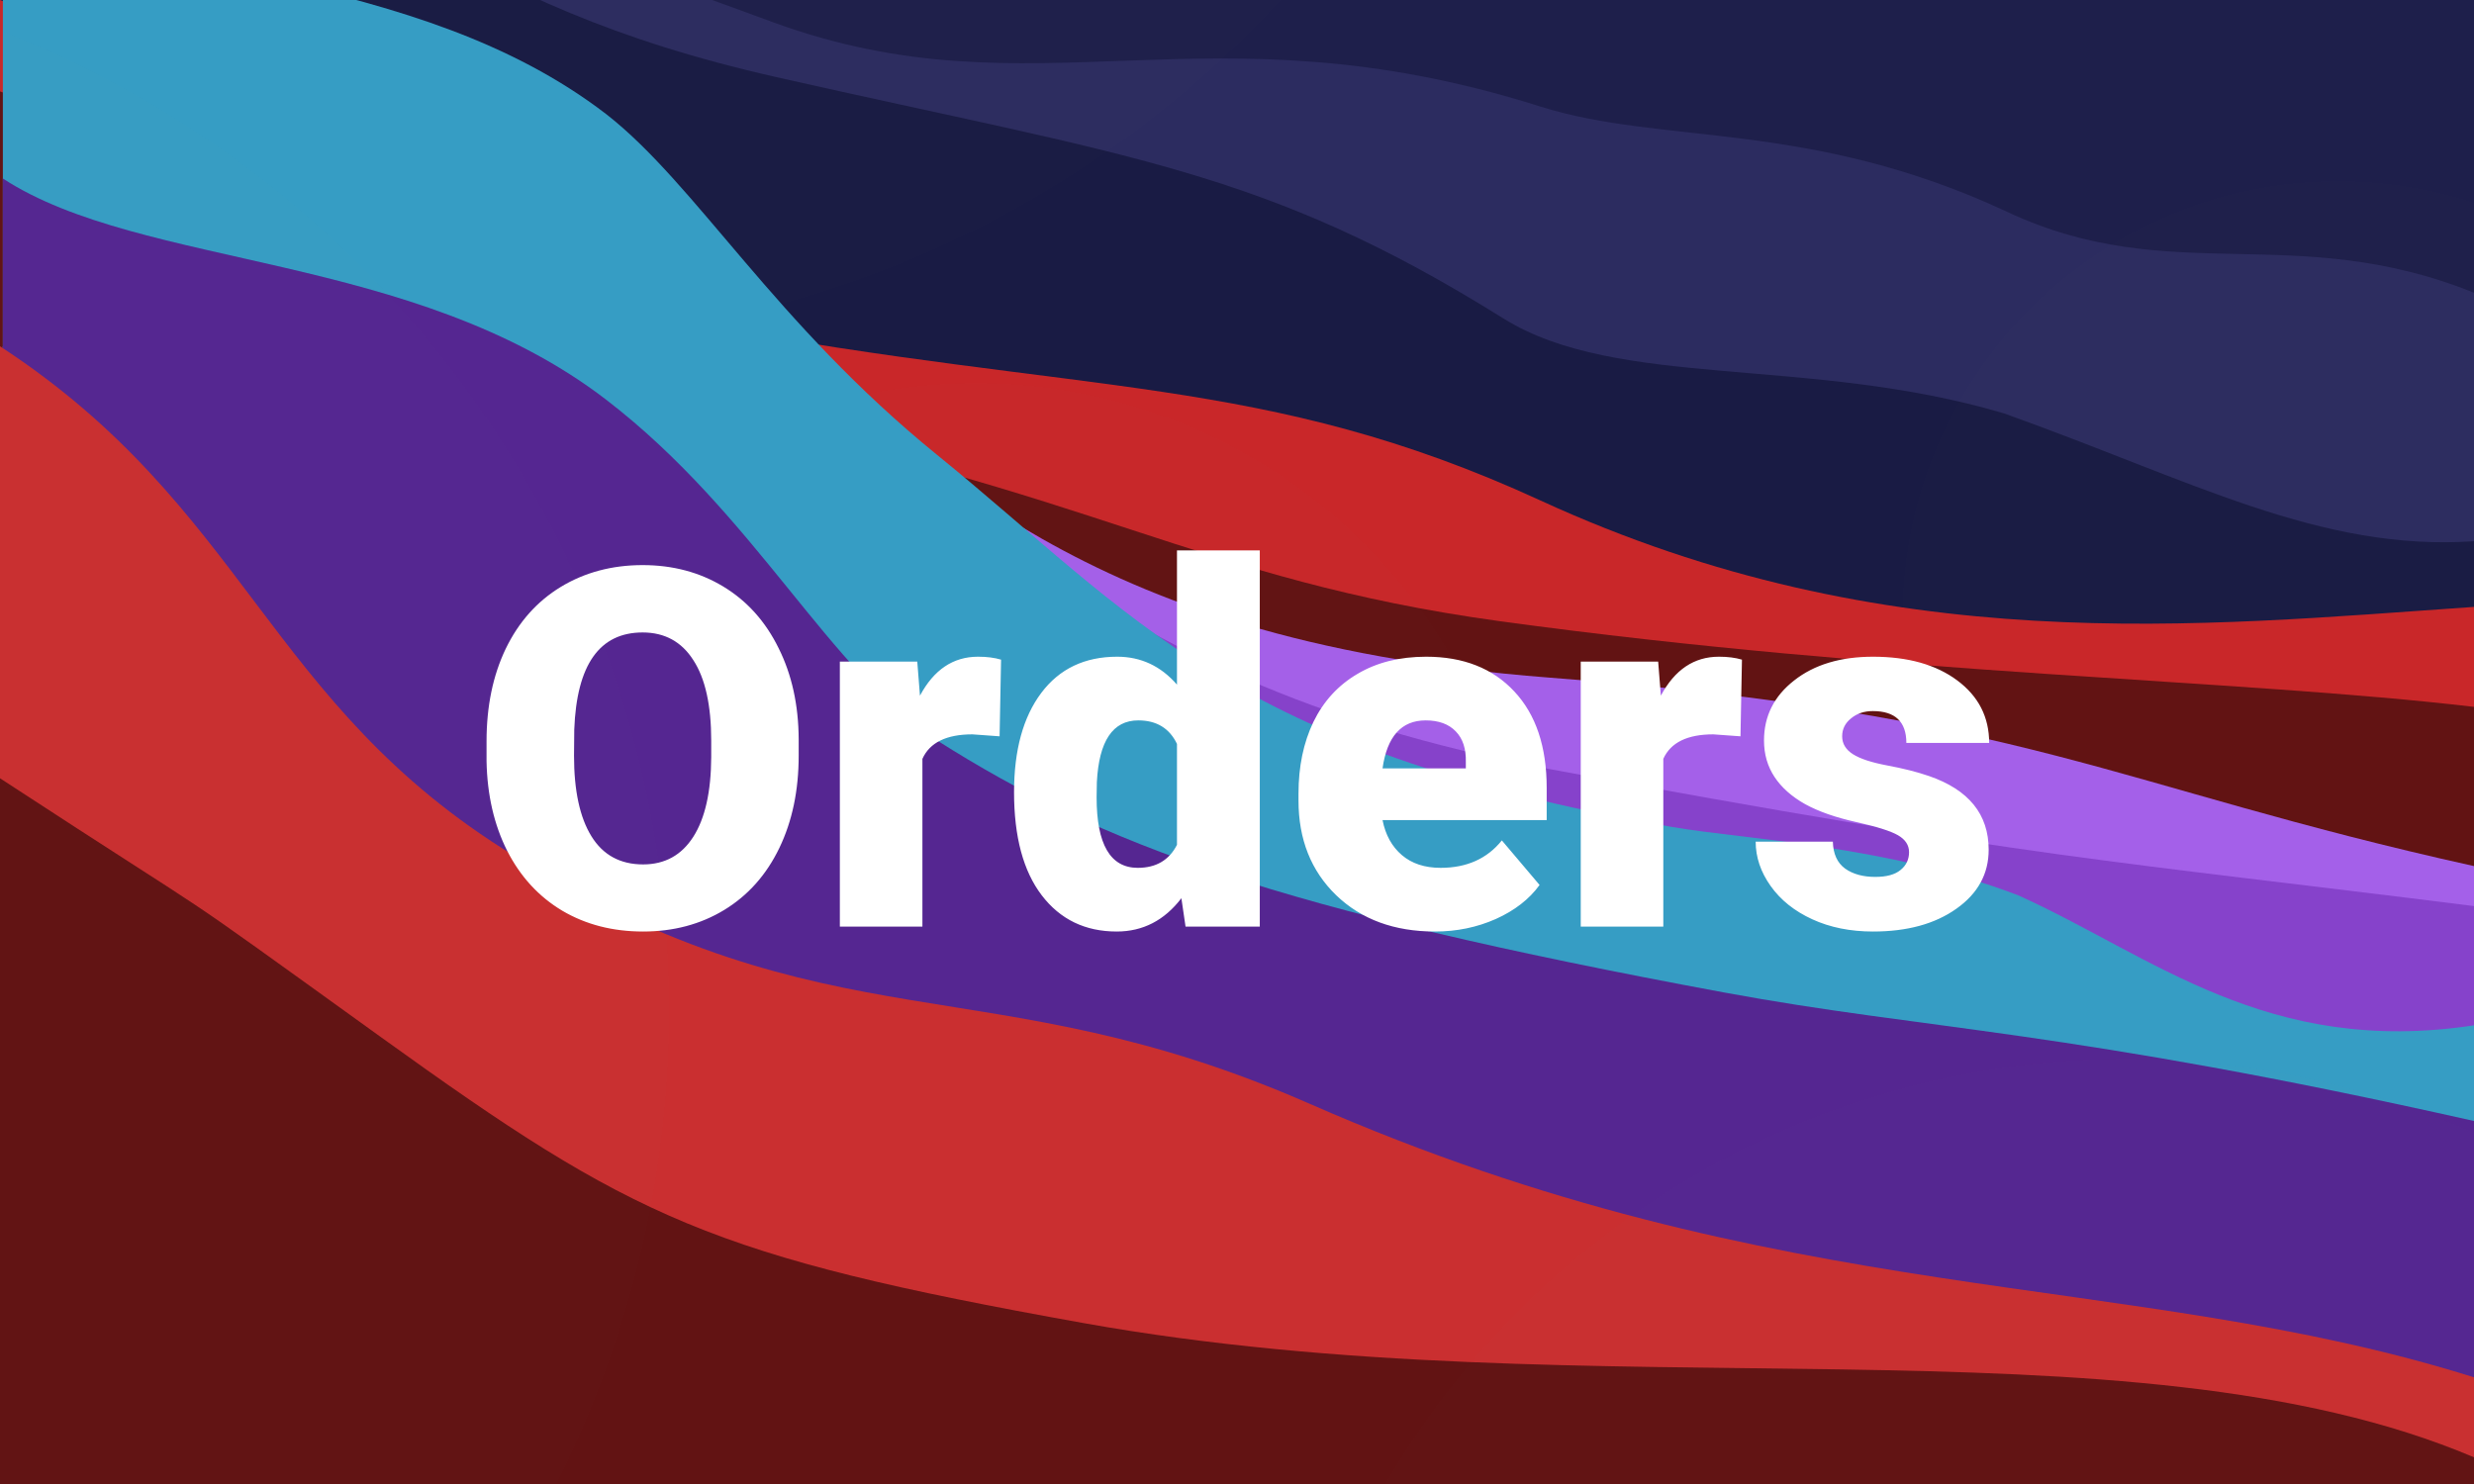 <svg width="355" height="213" viewBox="0 0 355 213" fill="none" xmlns="http://www.w3.org/2000/svg">
<g clip-path="url(#clip0)">
<rect width="355" height="213" fill="#1E1F4B"/>
<path d="M110.886 3.177C64.995 -13.643 56.365 -16.602 0 -37.714V228.331H355V42.018C329.21 31.628 311.548 41.416 288.079 30.437C259.624 17.126 238.701 20.891 220.953 15.27C172.857 0.039 148.606 17.002 110.886 3.177Z" fill="#2C2C60"/>
<path d="M111.399 11.068C63.726 0.283 56.365 -16.602 0 -37.714V228.331H355V77.682C332.921 79.199 314.398 68.919 287.566 59.337C259.552 51.015 232.138 55.957 215.726 45.707C181.364 24.248 162.129 22.545 111.399 11.068Z" fill="#191B44"/>
<g filter="url(#filter0_bf)">
<circle cx="72" cy="-103" r="152" fill="#C4C4C4" fill-opacity="0.01"/>
</g>
<g filter="url(#filter1_bf)">
<circle cx="335.5" cy="88.5" r="62.5" fill="#C4C4C4" fill-opacity="0.01"/>
</g>
<path d="M100.945 46.63C52.897 37.667 56.365 21.111 0 0V228.331H355V87.11C315.582 89.819 270.941 94.78 221.055 71.84C181.37 53.591 155.947 56.89 100.945 46.63Z" fill="#C92729"/>
<g filter="url(#filter2_f)">
<path d="M100.945 59.747C52.897 50.784 56.365 34.229 0 13.118V228.331H355V101.458C321.078 97.461 271.886 96.934 215.214 89.16C171.939 83.224 155.947 70.008 100.945 59.747Z" fill="#621313"/>
</g>
<path d="M113.448 54.008C63.744 31.052 42.838 38.533 0.41 49.704V228.331H355V124.311C302.734 112.731 291.192 102.564 222.285 97.256C151.777 91.825 135.046 63.983 113.448 54.008Z" fill="#A460E9"/>
<g filter="url(#filter3_f)">
<path d="M113.448 54.008C63.744 31.052 42.838 38.533 0.41 49.704V228.331H355V130.051C303.149 123.526 291.818 123.292 222.285 110.374C152.758 97.457 135.046 63.983 113.448 54.008Z" fill="#8642CB"/>
</g>
<g filter="url(#filter4_bf)">
<circle cx="140" cy="134" r="79" fill="#C4C4C4" fill-opacity="0.01"/>
</g>
<path d="M239.809 118.675C176.466 107.686 162.56 88.099 134.457 65.281C111.153 46.36 99.894 26.454 87.008 16.397C59.379 -4.856 20.355 -2.345 0.41 -15.372V228.331H355V147.165C325.311 151.682 308.903 137.233 289.616 128.513C270.491 121.224 250.837 120.588 239.809 118.675Z" fill="#369DC4"/>
<g filter="url(#filter5_f)">
<path d="M247.393 142.451C183.149 130.546 158.181 121.313 134.457 106.275C119.048 96.506 108.498 73.921 87.008 57.39C59.379 36.137 20.355 38.648 0.41 25.621V228.331H355V160.898C296.175 147.678 276.703 147.882 247.393 142.451Z" fill="#552691"/>
</g>
<path d="M73.685 122.774C38.147 100.956 35.459 72.865 0 49.704V228.331H355V197.689C305.334 182.074 255.901 188.254 187.953 158.438C141.5 138.054 119.585 150.954 73.685 122.774Z" fill="#CA2F30"/>
<g filter="url(#filter6_f)">
<path d="M54.726 148.907C20.89 124.532 35.459 134.867 0 111.706V246.368H355V209.167C305.312 188.075 228.766 203.043 155.466 189.9C101.909 180.298 90.938 174.994 54.726 148.907Z" fill="#621313"/>
</g>
<g filter="url(#filter7_bf)">
<circle cx="-55" cy="145" r="151" fill="#C4C4C4" fill-opacity="0.01"/>
</g>
<g filter="url(#filter8_bf)">
<circle cx="305" cy="275" r="123" fill="#C4C4C4" fill-opacity="0.01"/>
</g>
<g filter="url(#filter9_d)">
<path d="M114.605 106.461C114.605 111.453 113.68 115.871 111.828 119.715C109.977 123.559 107.34 126.523 103.918 128.609C100.52 130.672 96.641 131.703 92.281 131.703C87.922 131.703 84.055 130.707 80.68 128.715C77.305 126.699 74.668 123.828 72.769 120.102C70.894 116.375 69.91 112.098 69.816 107.27V104.387C69.816 99.371 70.731 94.953 72.559 91.133C74.41 87.289 77.047 84.324 80.469 82.238C83.914 80.152 87.828 79.109 92.211 79.109C96.547 79.109 100.414 80.141 103.812 82.203C107.211 84.266 109.848 87.207 111.723 91.027C113.621 94.824 114.582 99.184 114.605 104.105V106.461ZM102.055 104.316C102.055 99.231 101.199 95.375 99.488 92.75C97.801 90.102 95.375 88.777 92.211 88.777C86.023 88.777 82.754 93.418 82.402 102.699L82.367 106.461C82.367 111.477 83.199 115.332 84.863 118.027C86.527 120.723 89 122.07 92.281 122.07C95.398 122.07 97.801 120.746 99.488 118.098C101.176 115.449 102.031 111.641 102.055 106.672V104.316ZM143.434 103.684L139.531 103.402C135.805 103.402 133.414 104.574 132.359 106.918V131H120.512V92.961H131.621L132.008 97.848C134 94.121 136.777 92.258 140.34 92.258C141.605 92.258 142.707 92.398 143.645 92.68L143.434 103.684ZM145.508 111.699C145.508 105.676 146.809 100.93 149.41 97.461C152.012 93.992 155.645 92.258 160.309 92.258C163.707 92.258 166.566 93.594 168.887 96.266V77H180.77V131H170.117L169.52 126.922C167.082 130.109 163.988 131.703 160.238 131.703C155.715 131.703 152.129 129.969 149.48 126.5C146.832 123.031 145.508 118.098 145.508 111.699ZM157.355 112.438C157.355 119.188 159.324 122.562 163.262 122.562C165.887 122.562 167.762 121.461 168.887 119.258V104.773C167.809 102.523 165.957 101.398 163.332 101.398C159.676 101.398 157.695 104.352 157.391 110.258L157.355 112.438ZM205.906 131.703C200.07 131.703 195.348 129.969 191.738 126.5C188.129 123.008 186.324 118.473 186.324 112.895V111.91C186.324 108.02 187.039 104.586 188.469 101.609C189.922 98.633 192.031 96.336 194.797 94.719C197.562 93.078 200.844 92.258 204.641 92.258C209.984 92.258 214.203 93.922 217.297 97.25C220.391 100.555 221.938 105.172 221.938 111.102V115.707H198.383C198.805 117.84 199.73 119.516 201.16 120.734C202.59 121.953 204.441 122.562 206.715 122.562C210.465 122.562 213.395 121.25 215.504 118.625L220.918 125.023C219.441 127.062 217.344 128.691 214.625 129.91C211.93 131.105 209.023 131.703 205.906 131.703ZM204.57 101.398C201.102 101.398 199.039 103.695 198.383 108.289H210.336V107.375C210.383 105.477 209.902 104.012 208.895 102.98C207.887 101.926 206.445 101.398 204.57 101.398ZM249.746 103.684L245.844 103.402C242.117 103.402 239.727 104.574 238.672 106.918V131H226.824V92.961H237.934L238.32 97.848C240.312 94.121 243.09 92.258 246.652 92.258C247.918 92.258 249.02 92.398 249.957 92.68L249.746 103.684ZM273.934 120.312C273.934 119.305 273.406 118.496 272.352 117.887C271.297 117.277 269.293 116.645 266.34 115.988C263.387 115.332 260.949 114.477 259.027 113.422C257.105 112.344 255.641 111.043 254.633 109.52C253.625 107.996 253.121 106.25 253.121 104.281C253.121 100.789 254.562 97.918 257.445 95.668C260.328 93.394 264.102 92.258 268.766 92.258C273.781 92.258 277.812 93.394 280.859 95.668C283.906 97.941 285.43 100.93 285.43 104.633H273.547C273.547 101.586 271.941 100.062 268.73 100.062C267.488 100.062 266.445 100.414 265.602 101.117C264.758 101.797 264.336 102.652 264.336 103.684C264.336 104.738 264.852 105.594 265.883 106.25C266.914 106.906 268.555 107.445 270.805 107.867C273.078 108.289 275.07 108.793 276.781 109.379C282.5 111.348 285.359 114.875 285.359 119.961C285.359 123.43 283.812 126.254 280.719 128.434C277.648 130.613 273.664 131.703 268.766 131.703C265.508 131.703 262.602 131.117 260.047 129.945C257.492 128.773 255.5 127.18 254.07 125.164C252.641 123.148 251.926 121.027 251.926 118.801H263C263.047 120.559 263.633 121.848 264.758 122.668C265.883 123.465 267.324 123.863 269.082 123.863C270.699 123.863 271.906 123.535 272.703 122.879C273.523 122.223 273.934 121.367 273.934 120.312Z" fill="white"/>
</g>
</g>
<defs>
<filter id="filter0_bf" x="-120" y="-295" width="384" height="384" filterUnits="userSpaceOnUse" color-interpolation-filters="sRGB">
<feFlood flood-opacity="0" result="BackgroundImageFix"/>
<feGaussianBlur in="BackgroundImage" stdDeviation="16"/>
<feComposite in2="SourceAlpha" operator="in" result="effect1_backgroundBlur"/>
<feBlend mode="normal" in="SourceGraphic" in2="effect1_backgroundBlur" result="shape"/>
<feGaussianBlur stdDeviation="20" result="effect2_foregroundBlur"/>
</filter>
<filter id="filter1_bf" x="233" y="-14" width="205" height="205" filterUnits="userSpaceOnUse" color-interpolation-filters="sRGB">
<feFlood flood-opacity="0" result="BackgroundImageFix"/>
<feGaussianBlur in="BackgroundImage" stdDeviation="16"/>
<feComposite in2="SourceAlpha" operator="in" result="effect1_backgroundBlur"/>
<feBlend mode="normal" in="SourceGraphic" in2="effect1_backgroundBlur" result="shape"/>
<feGaussianBlur stdDeviation="20" result="effect2_foregroundBlur"/>
</filter>
<filter id="filter2_f" x="-31.975" y="-18.857" width="418.949" height="279.163" filterUnits="userSpaceOnUse" color-interpolation-filters="sRGB">
<feFlood flood-opacity="0" result="BackgroundImageFix"/>
<feBlend mode="normal" in="SourceGraphic" in2="BackgroundImageFix" result="shape"/>
<feGaussianBlur stdDeviation="15.987" result="effect1_foregroundBlur"/>
</filter>
<filter id="filter3_f" x="-11.888" y="26.733" width="379.186" height="213.896" filterUnits="userSpaceOnUse" color-interpolation-filters="sRGB">
<feFlood flood-opacity="0" result="BackgroundImageFix"/>
<feBlend mode="normal" in="SourceGraphic" in2="BackgroundImageFix" result="shape"/>
<feGaussianBlur stdDeviation="6.149" result="effect1_foregroundBlur"/>
</filter>
<filter id="filter4_bf" x="37" y="31" width="206" height="206" filterUnits="userSpaceOnUse" color-interpolation-filters="sRGB">
<feFlood flood-opacity="0" result="BackgroundImageFix"/>
<feGaussianBlur in="BackgroundImage" stdDeviation="8"/>
<feComposite in2="SourceAlpha" operator="in" result="effect1_backgroundBlur"/>
<feBlend mode="normal" in="SourceGraphic" in2="effect1_backgroundBlur" result="shape"/>
<feGaussianBlur stdDeviation="12" result="effect2_foregroundBlur"/>
</filter>
<filter id="filter5_f" x="-36.484" y="-11.273" width="428.378" height="276.498" filterUnits="userSpaceOnUse" color-interpolation-filters="sRGB">
<feFlood flood-opacity="0" result="BackgroundImageFix"/>
<feBlend mode="normal" in="SourceGraphic" in2="BackgroundImageFix" result="shape"/>
<feGaussianBlur stdDeviation="18.447" result="effect1_foregroundBlur"/>
</filter>
<filter id="filter6_f" x="-31.975" y="79.731" width="418.949" height="198.611" filterUnits="userSpaceOnUse" color-interpolation-filters="sRGB">
<feFlood flood-opacity="0" result="BackgroundImageFix"/>
<feBlend mode="normal" in="SourceGraphic" in2="BackgroundImageFix" result="shape"/>
<feGaussianBlur stdDeviation="15.987" result="effect1_foregroundBlur"/>
</filter>
<filter id="filter7_bf" x="-246" y="-46" width="382" height="382" filterUnits="userSpaceOnUse" color-interpolation-filters="sRGB">
<feFlood flood-opacity="0" result="BackgroundImageFix"/>
<feGaussianBlur in="BackgroundImage" stdDeviation="16"/>
<feComposite in2="SourceAlpha" operator="in" result="effect1_backgroundBlur"/>
<feBlend mode="normal" in="SourceGraphic" in2="effect1_backgroundBlur" result="shape"/>
<feGaussianBlur stdDeviation="20" result="effect2_foregroundBlur"/>
</filter>
<filter id="filter8_bf" x="158" y="128" width="294" height="294" filterUnits="userSpaceOnUse" color-interpolation-filters="sRGB">
<feFlood flood-opacity="0" result="BackgroundImageFix"/>
<feGaussianBlur in="BackgroundImage" stdDeviation="8"/>
<feComposite in2="SourceAlpha" operator="in" result="effect1_backgroundBlur"/>
<feBlend mode="normal" in="SourceGraphic" in2="effect1_backgroundBlur" result="shape"/>
<feGaussianBlur stdDeviation="12" result="effect2_foregroundBlur"/>
</filter>
<filter id="filter9_d" x="65.816" y="75" width="223.613" height="62.703" filterUnits="userSpaceOnUse" color-interpolation-filters="sRGB">
<feFlood flood-opacity="0" result="BackgroundImageFix"/>
<feColorMatrix in="SourceAlpha" type="matrix" values="0 0 0 0 0 0 0 0 0 0 0 0 0 0 0 0 0 0 127 0"/>
<feOffset dy="2"/>
<feGaussianBlur stdDeviation="2"/>
<feColorMatrix type="matrix" values="0 0 0 0 0 0 0 0 0 0 0 0 0 0 0 0 0 0 0.25 0"/>
<feBlend mode="normal" in2="BackgroundImageFix" result="effect1_dropShadow"/>
<feBlend mode="normal" in="SourceGraphic" in2="effect1_dropShadow" result="shape"/>
</filter>
<clipPath id="clip0">
<rect width="355" height="213" fill="white"/>
</clipPath>
</defs>
</svg>
